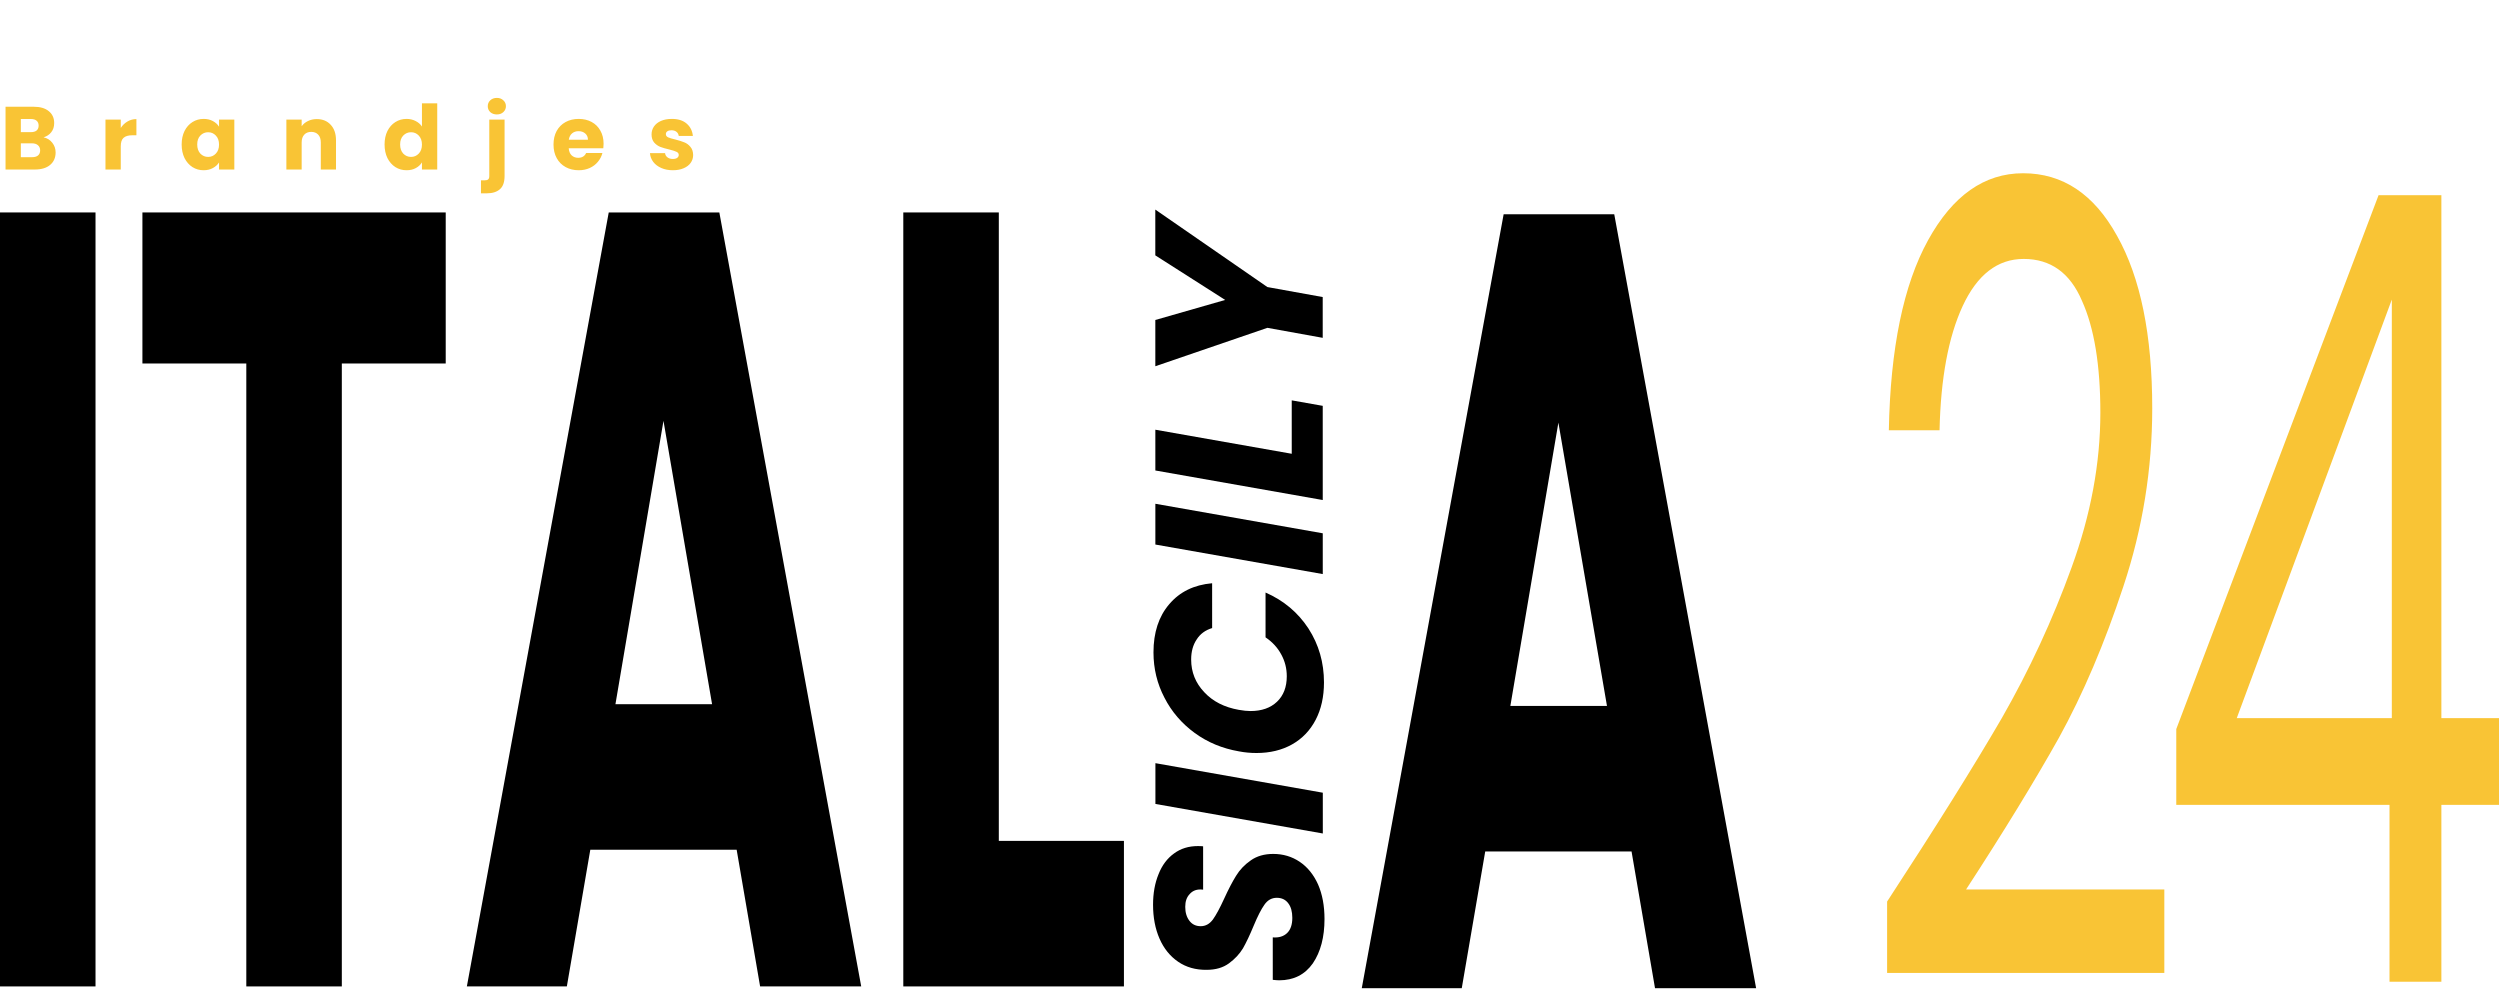 <svg width="1342" height="531" viewBox="0 0 1342 531" fill="none" xmlns="http://www.w3.org/2000/svg">
<path d="M875.821 457.083H797.264L784.671 530.471H731L807.158 115H866.526L942.684 530.471H888.414L875.821 457.083ZM862.628 378.96L836.542 226.858L810.756 378.96H862.628Z" fill="black"/>
<path d="M536.163 451.389H603.326V529.512H484.891V114.041H536.163V451.389Z" fill="black"/>
<path d="M395.434 456.124H316.877L304.284 529.512H250.613L326.772 114.041H386.139L462.297 529.512H408.027L395.434 456.124ZM382.241 378.001L356.155 225.899L330.37 378.001H382.241Z" fill="black"/>
<path d="M1168.22 432.063V391.375L1276.81 104.794H1310.53V385.478H1341.47V432.063H1310.53V527H1282.69V432.063H1168.22ZM1283.93 160.813L1200.7 385.478H1283.93V160.813Z" fill="#F9C435"/>
<path d="M1013 483.954C1039.19 443.856 1059.72 411.031 1074.57 385.478C1089.42 359.532 1101.9 332.604 1112 304.693C1122.32 276.389 1127.47 248.674 1127.47 221.549C1127.47 195.996 1124.17 175.947 1117.57 161.402C1111.18 146.464 1100.76 138.995 1086.32 138.995C1072.3 138.995 1061.37 147.447 1053.53 164.351C1045.9 180.861 1041.77 203.072 1041.15 230.984H1013.93C1014.75 186.955 1021.77 152.95 1034.97 128.97C1048.17 104.99 1065.18 93 1086.01 93C1107.26 93 1124.07 104.204 1136.44 126.611C1149.03 149.019 1155.32 179.879 1155.32 219.19C1155.32 251.819 1150.16 283.661 1139.85 314.717C1129.74 345.38 1118.19 372.505 1105.2 396.092C1092.2 419.286 1075.6 446.411 1055.39 477.467H1161.81V522.282H1013V483.954Z" fill="#F9C435"/>
<path d="M239.26 114.041V195.123H183.49V529.512H132.218V195.123H76.449V114.041H239.26Z" fill="black"/>
<path d="M51.272 114.041V529.512H0V114.041H51.272Z" fill="black"/>
<path d="M710.993 493.326C710.995 503.055 708.906 510.991 704.726 517.136C700.46 523.195 694.445 526.226 686.68 526.227C685.912 526.227 684.76 526.142 683.224 525.972L683.219 503.188C686.462 503.443 689.022 502.675 690.899 500.882C692.776 499.09 693.714 496.359 693.713 492.69C693.712 489.362 692.987 486.759 691.536 484.882C690.084 482.92 688.036 481.939 685.391 481.94C682.66 481.94 680.442 483.178 678.736 485.653C677.029 488.043 675.11 491.798 672.978 496.918C670.931 501.868 669.012 505.921 667.22 509.079C665.344 512.151 662.827 514.84 659.67 517.145C656.513 519.449 652.545 520.602 647.767 520.603C641.879 520.689 636.758 519.24 632.406 516.254C628.053 513.268 624.724 509.13 622.419 503.84C620.114 498.55 618.961 492.491 618.96 485.665C618.958 479.521 619.939 474.059 621.9 469.28C623.777 464.501 626.549 460.788 630.218 458.142C633.802 455.496 638.068 454.173 643.017 454.172C644.297 454.172 645.236 454.214 645.833 454.299L645.838 477.595C645.497 477.51 644.985 477.467 644.302 477.468C641.913 477.468 639.993 478.322 638.543 480.029C637.007 481.65 636.239 483.912 636.24 486.813C636.24 489.885 637.009 492.402 638.545 494.365C639.996 496.242 642.002 497.18 644.562 497.18C647.122 497.179 649.298 495.984 651.089 493.594C652.795 491.205 654.8 487.492 657.103 482.457C659.406 477.422 661.539 473.326 663.501 470.168C665.463 466.925 668.107 464.151 671.435 461.846C674.677 459.542 678.688 458.389 683.466 458.388C688.757 458.387 693.493 459.794 697.675 462.609C701.857 465.424 705.143 469.477 707.534 474.767C709.839 480.057 710.992 486.244 710.993 493.326ZM620.225 409.671L710.084 425.526L710.088 447.414L620.229 431.559L620.225 409.671ZM665.023 403.321C656.148 401.786 648.255 398.503 641.342 393.469C634.343 388.351 628.923 382.037 625.082 374.528C621.155 367.02 619.191 358.914 619.189 350.21C619.187 339.543 622.001 330.924 627.632 324.352C633.263 317.695 640.942 313.939 650.67 313.083L650.674 337.147C647.005 338.257 644.232 340.306 642.356 343.293C640.394 346.195 639.413 349.779 639.414 354.046C639.415 360.787 641.763 366.632 646.457 371.58C651.066 376.529 657.253 379.685 665.019 381.049C667.408 381.475 669.499 381.688 671.291 381.687C677.265 381.686 682 380.021 685.498 376.693C688.996 373.364 690.745 368.798 690.744 362.995C690.743 358.814 689.761 354.932 687.797 351.348C685.834 347.679 683.017 344.608 679.347 342.134L679.343 318.07C689.072 322.334 696.753 328.776 702.386 337.393C707.935 346.011 710.71 355.653 710.712 366.32C710.714 374 709.222 380.699 706.236 386.416C703.251 392.134 699.027 396.53 693.567 399.603C688.106 402.676 681.749 404.213 674.496 404.215C671.253 404.215 668.096 403.917 665.023 403.321ZM620.197 270.421L710.056 286.276L710.061 308.164L620.202 292.309L620.197 270.421ZM693.408 243.585L693.402 214.913L710.043 217.854L710.053 268.414L620.194 252.559L620.189 230.671L693.408 243.585ZM620.166 112.503L680.334 154.092L710.031 159.462L710.036 181.35L680.339 175.98L620.183 196.599L620.178 171.767L657.68 161.008L620.171 137.079L620.166 112.503Z" fill="black"/>
<path d="M23.376 73.72C25.328 74.136 26.896 75.112 28.08 76.648C29.264 78.152 29.856 79.88 29.856 81.832C29.856 84.648 28.864 86.888 26.88 88.552C24.928 90.184 22.192 91 18.672 91H2.976V57.304H18.144C21.568 57.304 24.24 58.088 26.16 59.656C28.112 61.224 29.088 63.352 29.088 66.04C29.088 68.024 28.56 69.672 27.504 70.984C26.48 72.296 25.104 73.208 23.376 73.72ZM11.184 70.936H16.56C17.904 70.936 18.928 70.648 19.632 70.072C20.368 69.464 20.736 68.584 20.736 67.432C20.736 66.28 20.368 65.4 19.632 64.792C18.928 64.184 17.904 63.88 16.56 63.88H11.184V70.936ZM17.232 84.376C18.608 84.376 19.664 84.072 20.4 83.464C21.168 82.824 21.552 81.912 21.552 80.728C21.552 79.544 21.152 78.616 20.352 77.944C19.584 77.272 18.512 76.936 17.136 76.936H11.184V84.376H17.232ZM64.825 68.68C65.785 67.208 66.985 66.056 68.425 65.224C69.865 64.36 71.465 63.928 73.225 63.928V72.616H70.969C68.921 72.616 67.385 73.064 66.361 73.96C65.337 74.824 64.825 76.36 64.825 78.568V91H56.617V64.216H64.825V68.68ZM97.516 77.56C97.516 74.808 98.028 72.392 99.052 70.312C100.108 68.232 101.532 66.632 103.324 65.512C105.116 64.392 107.116 63.832 109.324 63.832C111.212 63.832 112.86 64.216 114.268 64.984C115.708 65.752 116.812 66.76 117.58 68.008V64.216H125.788V91H117.58V87.208C116.78 88.456 115.66 89.464 114.22 90.232C112.812 91 111.164 91.384 109.276 91.384C107.1 91.384 105.116 90.824 103.324 89.704C101.532 88.552 100.108 86.936 99.052 84.856C98.028 82.744 97.516 80.312 97.516 77.56ZM117.58 77.608C117.58 75.56 117.004 73.944 115.852 72.76C114.732 71.576 113.356 70.984 111.724 70.984C110.092 70.984 108.7 71.576 107.548 72.76C106.428 73.912 105.868 75.512 105.868 77.56C105.868 79.608 106.428 81.24 107.548 82.456C108.7 83.64 110.092 84.232 111.724 84.232C113.356 84.232 114.732 83.64 115.852 82.456C117.004 81.272 117.58 79.656 117.58 77.608ZM170.046 63.928C173.182 63.928 175.678 64.952 177.534 67C179.422 69.016 180.366 71.8 180.366 75.352V91H172.206V76.456C172.206 74.664 171.742 73.272 170.814 72.28C169.886 71.288 168.638 70.792 167.07 70.792C165.502 70.792 164.254 71.288 163.326 72.28C162.398 73.272 161.934 74.664 161.934 76.456V91H153.726V64.216H161.934V67.768C162.766 66.584 163.886 65.656 165.294 64.984C166.702 64.28 168.286 63.928 170.046 63.928ZM206.438 77.56C206.438 74.808 206.95 72.392 207.974 70.312C209.03 68.232 210.454 66.632 212.246 65.512C214.038 64.392 216.038 63.832 218.246 63.832C220.006 63.832 221.606 64.2 223.046 64.936C224.518 65.672 225.67 66.664 226.502 67.912V55.48H234.71V91H226.502V87.16C225.734 88.44 224.63 89.464 223.19 90.232C221.782 91 220.134 91.384 218.246 91.384C216.038 91.384 214.038 90.824 212.246 89.704C210.454 88.552 209.03 86.936 207.974 84.856C206.95 82.744 206.438 80.312 206.438 77.56ZM226.502 77.608C226.502 75.56 225.926 73.944 224.774 72.76C223.654 71.576 222.278 70.984 220.646 70.984C219.014 70.984 217.622 71.576 216.47 72.76C215.35 73.912 214.79 75.512 214.79 77.56C214.79 79.608 215.35 81.24 216.47 82.456C217.622 83.64 219.014 84.232 220.646 84.232C222.278 84.232 223.654 83.64 224.774 82.456C225.926 81.272 226.502 79.656 226.502 77.608ZM266.728 61.432C265.288 61.432 264.104 61.016 263.176 60.184C262.28 59.32 261.832 58.264 261.832 57.016C261.832 55.736 262.28 54.68 263.176 53.848C264.104 52.984 265.288 52.552 266.728 52.552C268.136 52.552 269.288 52.984 270.184 53.848C271.112 54.68 271.576 55.736 271.576 57.016C271.576 58.264 271.112 59.32 270.184 60.184C269.288 61.016 268.136 61.432 266.728 61.432ZM270.856 94.456C270.856 97.752 270.024 100.12 268.36 101.56C266.696 103.032 264.376 103.768 261.4 103.768H258.184V96.808H260.152C261.048 96.808 261.688 96.632 262.072 96.28C262.456 95.928 262.648 95.352 262.648 94.552V64.216H270.856V94.456ZM324.005 77.176C324.005 77.944 323.957 78.744 323.861 79.576H305.285C305.413 81.24 305.941 82.52 306.869 83.416C307.829 84.28 308.997 84.712 310.373 84.712C312.421 84.712 313.845 83.848 314.645 82.12H323.381C322.933 83.88 322.117 85.464 320.933 86.872C319.781 88.28 318.325 89.384 316.565 90.184C314.805 90.984 312.837 91.384 310.661 91.384C308.037 91.384 305.701 90.824 303.653 89.704C301.605 88.584 300.005 86.984 298.853 84.904C297.701 82.824 297.125 80.392 297.125 77.608C297.125 74.824 297.685 72.392 298.805 70.312C299.957 68.232 301.557 66.632 303.605 65.512C305.653 64.392 308.005 63.832 310.661 63.832C313.253 63.832 315.557 64.376 317.573 65.464C319.589 66.552 321.157 68.104 322.277 70.12C323.429 72.136 324.005 74.488 324.005 77.176ZM315.605 75.016C315.605 73.608 315.125 72.488 314.165 71.656C313.205 70.824 312.005 70.408 310.565 70.408C309.189 70.408 308.021 70.808 307.061 71.608C306.133 72.408 305.557 73.544 305.333 75.016H315.605ZM361.231 91.384C358.895 91.384 356.815 90.984 354.991 90.184C353.167 89.384 351.727 88.296 350.671 86.92C349.615 85.512 349.023 83.944 348.895 82.216H357.007C357.103 83.144 357.535 83.896 358.303 84.472C359.071 85.048 360.015 85.336 361.135 85.336C362.159 85.336 362.943 85.144 363.487 84.76C364.063 84.344 364.351 83.816 364.351 83.176C364.351 82.408 363.951 81.848 363.151 81.496C362.351 81.112 361.055 80.696 359.263 80.248C357.343 79.8 355.743 79.336 354.463 78.856C353.183 78.344 352.079 77.56 351.151 76.504C350.223 75.416 349.759 73.96 349.759 72.136C349.759 70.6 350.175 69.208 351.007 67.96C351.871 66.68 353.119 65.672 354.751 64.936C356.415 64.2 358.383 63.832 360.655 63.832C364.015 63.832 366.655 64.664 368.575 66.328C370.527 67.992 371.647 70.2 371.935 72.952H364.351C364.223 72.024 363.807 71.288 363.103 70.744C362.431 70.2 361.535 69.928 360.415 69.928C359.455 69.928 358.719 70.12 358.207 70.504C357.695 70.856 357.439 71.352 357.439 71.992C357.439 72.76 357.839 73.336 358.639 73.72C359.471 74.104 360.751 74.488 362.479 74.872C364.463 75.384 366.079 75.896 367.327 76.408C368.575 76.888 369.663 77.688 370.591 78.808C371.551 79.896 372.047 81.368 372.079 83.224C372.079 84.792 371.631 86.2 370.735 87.448C369.871 88.664 368.607 89.624 366.943 90.328C365.311 91.032 363.407 91.384 361.231 91.384Z" fill="#F9C435"/>
</svg>
